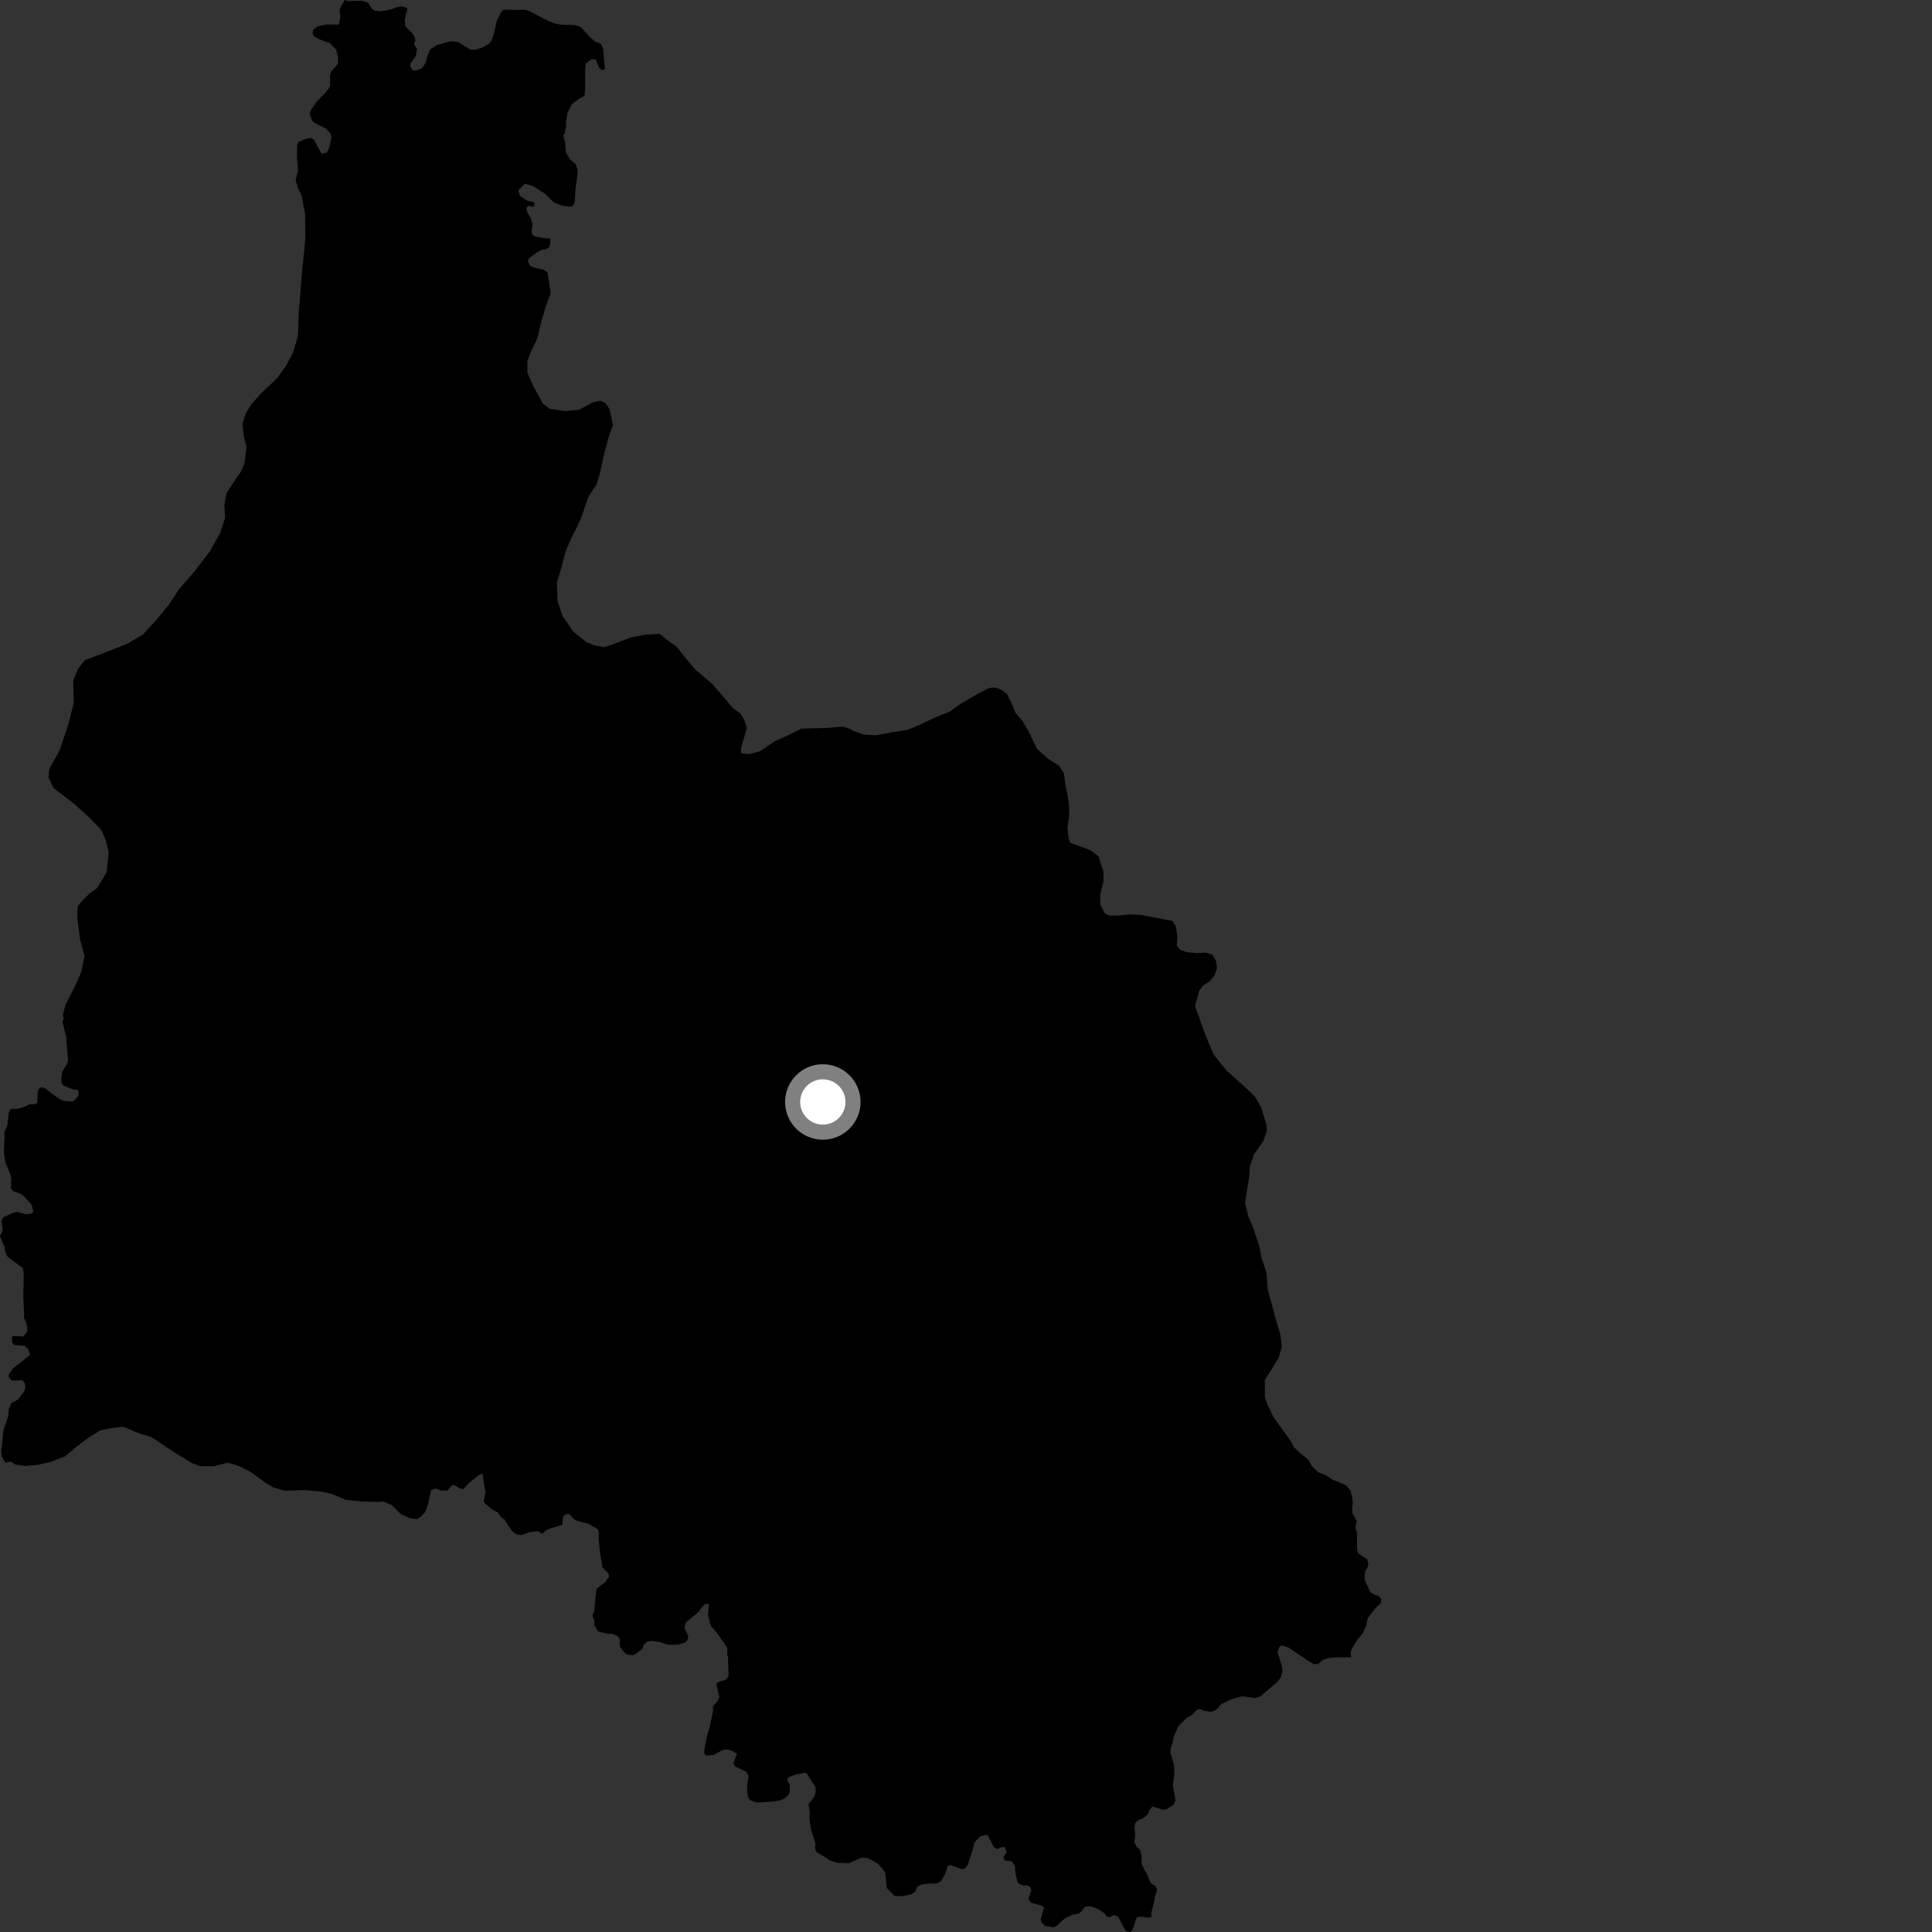 <?xml version="1.0" encoding="utf-8" ?>
<svg baseProfile="full" height="1024" version="1.1" width="1024" xmlns="http://www.w3.org/2000/svg" xmlns:ev="http://www.w3.org/2001/xml-events" xmlns:xlink="http://www.w3.org/1999/xlink"><rect width="100%" height="100%" fill="#333333" stroke="none"/><defs /><polygon fill="black" points="609.42,1016.396 610.312,1015.849 610.223,1013.78 611.955,1006.941 612.054,1005.273 613.377,1001.605 612.288,999.582 609.902,998.093 608.122,993.854 605.028,987.948 605.071,983.536 604.354,980.777 602.158,978.367 601.244,976.519 601.643,972.673 601.314,967.891 601.691,966.245 603.369,964.607 605.96,963.714 608.384,961.528 609.331,959.159 610.818,957.51 616.529,959.225 618.382,958.878 622.106,956.516 623.039,954.147 621.632,946.595 622.422,939.814 622.272,935.588 620.296,928.769 620.492,926.755 621.442,923.833 622.012,920.706 624.655,914.859 628.75,910.679 631.719,909.049 634.698,905.958 636.548,905.979 638.019,906.725 641.518,907.319 643.563,906.78 645.229,905.694 647.286,903.148 652.844,900.634 658.397,899.031 665.228,900.023 667.816,899.312 676.369,892.047 678.801,889.319 679.755,885.468 679.223,882.345 677.117,875.887 678.045,872.937 679.342,872.024 682.837,873.169 693.098,880.092 696.404,882.137 698.815,881.793 701.035,879.791 704.536,878.716 709.325,878.385 716.13,878.434 715.845,875.67 716.79,873.455 719.028,869.775 722.2,865.732 724.079,861.681 724.85,857.81 728.768,852.656 731.927,849.533 732.13,847.509 730.671,845.833 729.006,845.455 726.439,843.959 723.702,838.39 723.174,835.983 723.563,833.029 724.876,830.634 725.263,828.426 724.548,826.387 719.956,823.395 719.233,821.356 719.297,812.675 718.403,809.704 719.164,806.201 716.802,802.118 716.636,799.163 717.024,796.578 716.682,793.621 715.785,790.098 713.591,787.315 706.046,784.112 702.01,781.492 698.692,780.359 695.271,776.996 693.624,773.849 689.038,770.1 685.937,767.128 683.832,763.363 674.911,751.003 671.94,744.811 670.439,740.683 670.398,731.534 677.722,719.692 679.465,713.774 678.538,706.992 676.135,699.028 671.924,683.389 671.287,674.538 668.592,666.573 667.678,661.264 664.381,651.233 661.685,644.75 659.88,637.67 662.159,623.189 662.439,618.176 664.772,611.664 669.762,604.555 671.495,598.938 671.183,595.994 668.495,587.145 665.211,581.243 658.384,574.779 650.075,567.429 643.248,558.891 639.355,549.749 633.369,533.246 635.685,524.961 637.744,522.299 640.98,520.217 643.628,517.251 645.083,513.107 644.483,509.275 642.695,506.039 638.849,504.872 634.122,505.179 628.801,504.615 625.549,503.442 623.767,501.389 624.035,496.073 623.125,490.76 621.339,488.106 604.778,484.939 598.57,484.664 592.956,485.281 588.232,485.312 585.559,484.141 583.174,479.431 583.15,474.114 584.88,467.023 584.855,462.002 582.155,453.739 577.711,450.527 567.323,446.744 566.424,444.381 565.802,438.775 566.658,432.283 566.64,427.264 566.015,422.24 564.806,416.938 563.887,409.851 561.198,405.733 555.564,402.226 549.612,396.953 545.42,388.123 541.832,381.948 538.259,377.844 536.156,372.832 533.76,367.828 531.075,365.781 527.513,364.338 524.269,364.652 518.342,367.661 509.186,373.043 503.264,377.233 494.97,380.549 488.756,383.555 481.055,386.876 472.753,388.131 464.742,389.674 458.207,389.442 453.155,387.722 449.581,385.982 446.316,385.122 438.896,385.78 424.65,386.204 418.139,389.51 410.735,392.83 402.759,398.205 397.126,399.722 392.68,399.177 392.961,395.925 395.879,385.86 394.665,382.026 392.564,378.216 388.408,375.287 384.529,370.595 377.668,362.678 368.444,354.773 362.782,348.018 358.609,342.732 353.254,338.927 349.693,335.992 342.292,336.33 334.311,337.855 324.276,341.75 320.146,342.95 315.111,342.092 310.379,340.055 303.838,334.77 298.191,326.524 295.493,318.568 295.143,308.819 297.469,301.132 299.789,292.261 302.416,286.045 307.684,275.396 311.762,263.566 316.17,256.753 317.906,251.132 320.211,240.491 322.541,231.909 324.877,225.407 323.06,216.853 320.966,213.616 318.3,212.443 314.756,213.055 306.796,217.227 299.413,217.848 291.43,216.7 287.87,214.062 282.808,204.93 279.529,197.556 279.502,191.362 281.826,185.443 284.757,179.528 287.07,169.768 289.393,162.078 291.907,155.397 290.181,144.301 288.351,143.002 283.753,142.046 280.811,140.921 279.724,138.162 280.65,136.693 284.533,133.794 287.308,132.34 289.342,132.185 291.179,130.917 291.755,128.529 291.524,126.388 287.879,126.185 283.145,125.186 282.159,124.292 281.765,122.608 282.263,119.059 281.278,115.507 279.499,112.437 278.912,110.161 280.09,109.082 283.052,109.586 283.234,107.174 279.558,106.409 275.525,103.798 274.805,100.86 278.144,97.407 282.365,98.532 288.789,102.63 293.551,107.262 297.767,108.947 301.269,109.517 303.294,109.36 304.596,107.529 305.01,100.008 306.172,92.116 305.998,89.365 304.917,86.781 302.159,84.569 299.92,80.65 299.552,75.832 298.526,71.914 299.304,70.608 300.106,66.553 300.014,64.475 300.798,59.83 302.873,55.491 306.622,52.529 309.777,50.856 310.178,46.585 310.171,37.038 310.527,33.713 313.504,31.448 315.687,31.527 317.565,35.858 319.05,37.245 320.626,36.556 319.642,25.791 318.553,23.216 315.198,21.937 311.974,18.877 307.762,14.252 304.639,13.309 297.455,13.066 294.144,12.478 290.287,10.969 280.742,5.921 277.989,5.165 275.22,5.314 267.124,5.062 265.83,6.138 263.41,10.706 261.899,17.299 260.577,21.499 258.91,23.328 256.136,24.941 251.895,26.37 249.317,26.347 242.687,22.187 238.569,21.917 231.423,23.961 228.067,26.118 226.448,29.91 225.585,33.271 223.741,36.196 220.714,37.38 218.757,37.27 217.475,35.366 217.518,33.799 220.389,29.581 221.079,25.913 219.479,23.589 220.112,21.426 219.736,19.489 218.438,17.544 214.863,13.96 214.542,10.701 215.081,7.561 215.944,4.965 215.659,4.198 212.79,3.348 210.193,3.874 207.24,4.967 201.871,6.017 198.56,5.631 196.905,4.517 195.078,1.375 191.947,0.431 184.191,0.563 182.714,0.0 180.48,3.846 179.909,5.673 180.443,8.801 179.549,12.986 172.954,12.986 168.198,14.01 165.925,15.871 165.723,17.936 166.549,19.389 170.264,21.246 174.603,22.69 178.112,26.204 179.009,29.428 179.173,33.795 175.453,38.005 174.885,40.199 175.043,45.34 174.291,46.809 171.876,49.739 167.783,53.925 164.59,58.649 164.099,60.426 165.383,63.787 166.459,64.967 172.916,68.245 175.238,70.821 175.663,72.974 174.293,78.906 173.083,80.971 170.419,81.487 166.289,73.833 164.886,73.118 162.619,73.463 158.198,75.162 157.571,76.46 157.359,83.483 157.996,90.29 156.686,95.337 157.867,99.493 159.916,103.952 161.734,113.388 161.797,126.974 160.11,144.109 158.443,164.495 157.907,178.079 155.295,186.949 151.47,194.065 146.773,200.593 138.512,208.319 133.213,214.272 130.271,219.012 128.521,224.641 129.15,230.832 130.66,236.727 129.526,245.888 127.473,250.333 122.756,257.158 120.112,261.311 118.956,267.519 119.299,274.606 116.669,282.603 111.096,292.388 103.138,302.783 94.873,312.297 89.585,320.31 83.105,328.344 75.73,336.369 66.862,341.462 56.201,345.681 44.955,349.903 41.418,354.366 38.784,360.887 39.137,372.396 36.24,383.934 31.562,397.854 27.448,404.974 25.981,408.234 25.707,412.068 28.397,417.655 39.419,426.143 47.162,433.17 53.715,439.908 56.12,445.504 57.641,451.692 56.503,462.336 51.506,470.646 47.374,473.625 42.943,478.093 41.176,480.474 40.907,486.085 42.446,497.891 44.863,506.724 43.124,515.007 39.609,523.008 34.616,532.8 33.235,538.259 33.816,539.542 33.128,541.75 35.057,549.53 36.11,562.255 35.053,564.675 33.058,567.821 32.488,571.216 32.679,574.2 33.656,575.435 39.131,577.584 41.023,577.5 41.707,578.703 41.391,580.998 39.242,583.406 37.932,583.873 33.854,583.466 32.284,582.899 28.199,580.182 24.223,576.954 22.023,576.217 20.823,576.798 19.984,578.577 19.794,584.356 18.686,585.275 15.542,585.253 13.697,586.357 9.616,587.675 5.533,587.787 4.563,590.157 3.957,596.32 2.244,600.45 2.409,602.27 2.07,611.143 2.955,616.24 5.509,622.549 5.95,624.658 5.852,630.021 7.084,631.413 11.665,633.011 16.627,638.263 17.773,642.381 16.856,643.149 13.728,643.607 9.144,642.315 6.851,642.781 1.877,645.153 0.765,647.032 1.455,652.056 0.0,655.311 2.486,661.068 2.506,662.715 3.924,665.989 7.642,668.898 12.129,671.989 12.575,675.018 12.374,686.861 12.78,696.881 12.64,698.455 13.805,700.786 14.515,703.757 14.444,705.729 12.466,708.336 6.821,708.136 6.253,709.051 6.536,711.589 7.455,712.855 12.959,713.351 14.799,714.892 15.927,717.99 14.794,719.053 6.853,725.3 4.663,728.477 4.737,729.889 6.215,731.724 11.939,731.578 13.257,733.257 13.385,735.845 12.536,737.891 9.569,741.766 6.021,743.622 4.599,747.145 4.395,750.62 2.553,755.734 1.737,758.793 1.081,766.343 0.583,768.444 0.857,771.73 2.774,775.266 5.833,774.683 8.078,776.209 13.287,777.009 20.097,776.371 26.907,774.845 34.613,771.833 40.222,767.061 46.426,762.286 53.218,758.099 59.438,756.862 65.365,756.224 73.689,759.699 80.222,761.715 93.026,770.182 101.649,775.428 106.102,777.157 113.507,777.104 120.605,775.28 125.956,776.72 132.48,779.92 140.512,785.772 144.972,788.4 150.9,790.133 161.545,789.77 170.431,790.607 176.649,792.044 183.17,794.966 191.748,795.8 200.017,796.057 203.365,795.852 207.919,797.948 212.342,802.475 217.298,804.738 220.978,805.139 223.007,803.869 225.607,801.119 226.919,797.07 228.487,789.783 230.858,788.914 233.82,790.105 237.278,789.92 239.554,787.251 240.641,787.055 244.095,789.039 245.775,789.247 247.843,786.677 253.675,781.84 255.846,781.152 256.456,786.056 257.34,790.86 256.39,795.658 257.12,796.962 260.96,800.135 263.899,801.642 265.543,804.059 267.273,805.23 271.148,811.245 273.541,813.106 276.295,813.672 280.168,812.221 284.959,811.505 287.531,812.998 289.19,811.161 291.775,810.067 298.036,808.259 298.417,803.834 299.888,802.546 301.73,802.551 304.852,805.706 312.211,807.771 316.973,810.654 317.413,812.507 317.302,816.22 318.172,823.866 319.357,830.719 322.472,834.069 322.826,835.544 320.968,838.486 316.515,841.783 315.975,843.088 315.001,853.73 314.074,856.504 315.009,858.885 314.954,861.197 316.952,864.692 321.759,865.887 324.218,865.886 327.292,867.118 328.528,868.662 328.524,872.816 330.835,875.74 332.374,876.97 335.602,877.283 337.601,876.203 340.674,873.743 341.139,871.588 343.295,870.049 345.295,869.737 349.358,870.271 354.243,871.793 359.78,871.653 363.425,870.433 364.478,868.978 364.808,867.272 362.779,862.745 363.587,859.907 370.275,854.282 372.101,851.79 373.787,850.218 375.814,849.988 375.252,856.173 376.721,861.79 379.087,864.376 383.475,870.333 385.47,873.489 385.457,877.183 385.834,877.739 386.17,888.473 384.672,890.365 380.08,891.69 379.747,892.915 381.312,899.558 380.319,901.607 377.823,904.483 377.985,906.286 376.266,914.91 374.75,920.035 373.405,926.83 373.209,929.397 374.309,930.501 378.388,930.154 383.036,927.427 385.248,927.249 388.026,927.997 390.615,929.47 388.724,934.603 389.644,936.269 395.55,939.046 396.832,941.43 396.068,945.468 395.968,948.875 396.398,952.205 397.368,954.034 400.927,955.422 409.446,954.863 413.218,954.318 416.018,953.12 417.637,951.721 418.501,950.11 418.61,946.292 417.283,943.15 418.056,941.867 421.797,940.564 426.321,939.646 427.48,939.777 432.127,947.1 432.39,949.414 431.61,952.377 428.519,956.243 429.144,960.087 429.12,964.314 429.825,969.458 432.185,977.174 431.982,979.752 432.899,981.775 436.777,983.984 439.731,986.013 443.799,987.312 449.917,987.511 456.61,984.599 459.76,984.787 464.934,987.557 467.327,989.959 469.168,992.532 470.029,1000.616 474.076,1004.852 478.153,1005.046 483.164,1003.955 485.024,1002.677 486.159,1000.116 488.395,998.831 492.476,998.297 496.363,998.314 498.605,997.213 501.042,993.186 502.314,988.926 504.109,988.59 509.832,990.698 511.466,990.372 512.956,988.334 514.455,983.911 516.69,976.352 519.464,973.402 522.269,972.572 523.495,972.681 526.656,978.815 528.316,980.045 531.202,979.019 532.701,979.07 533.504,981.85 531.762,984.316 532.616,986.184 536.207,986.445 537.916,989.056 538.235,993.01 539.464,998.035 542.409,999.416 544.306,999.204 545.961,1000.054 546.662,1001.872 545.24,1005.825 545.297,1007.003 546.683,1008.495 552.353,1010.152 553.368,1010.998 551.59,1017.642 552.103,1018.955 553.891,1020.749 558.281,1021.525 559.879,1020.901 564.307,1016.855 568.052,1014.943 571.798,1014.272 573.09,1013.225 575.054,1010.587 578.047,1010.299 582.649,1012.161 585.304,1014.032 586.388,1015.687 587.943,1016.178 590.339,1015.017 592.545,1015.819 596.228,1022.58 597.147,1023.681 598.99,1024.0 600.097,1023.198 602.305,1016.751 602.853,1016.078 605.308,1015.951 609.42,1016.396" /><circle cx="436.118" cy="584.065" fill="rgb(100%,100%,100%)" r="16" stroke="grey" stroke-width="8" /></svg>